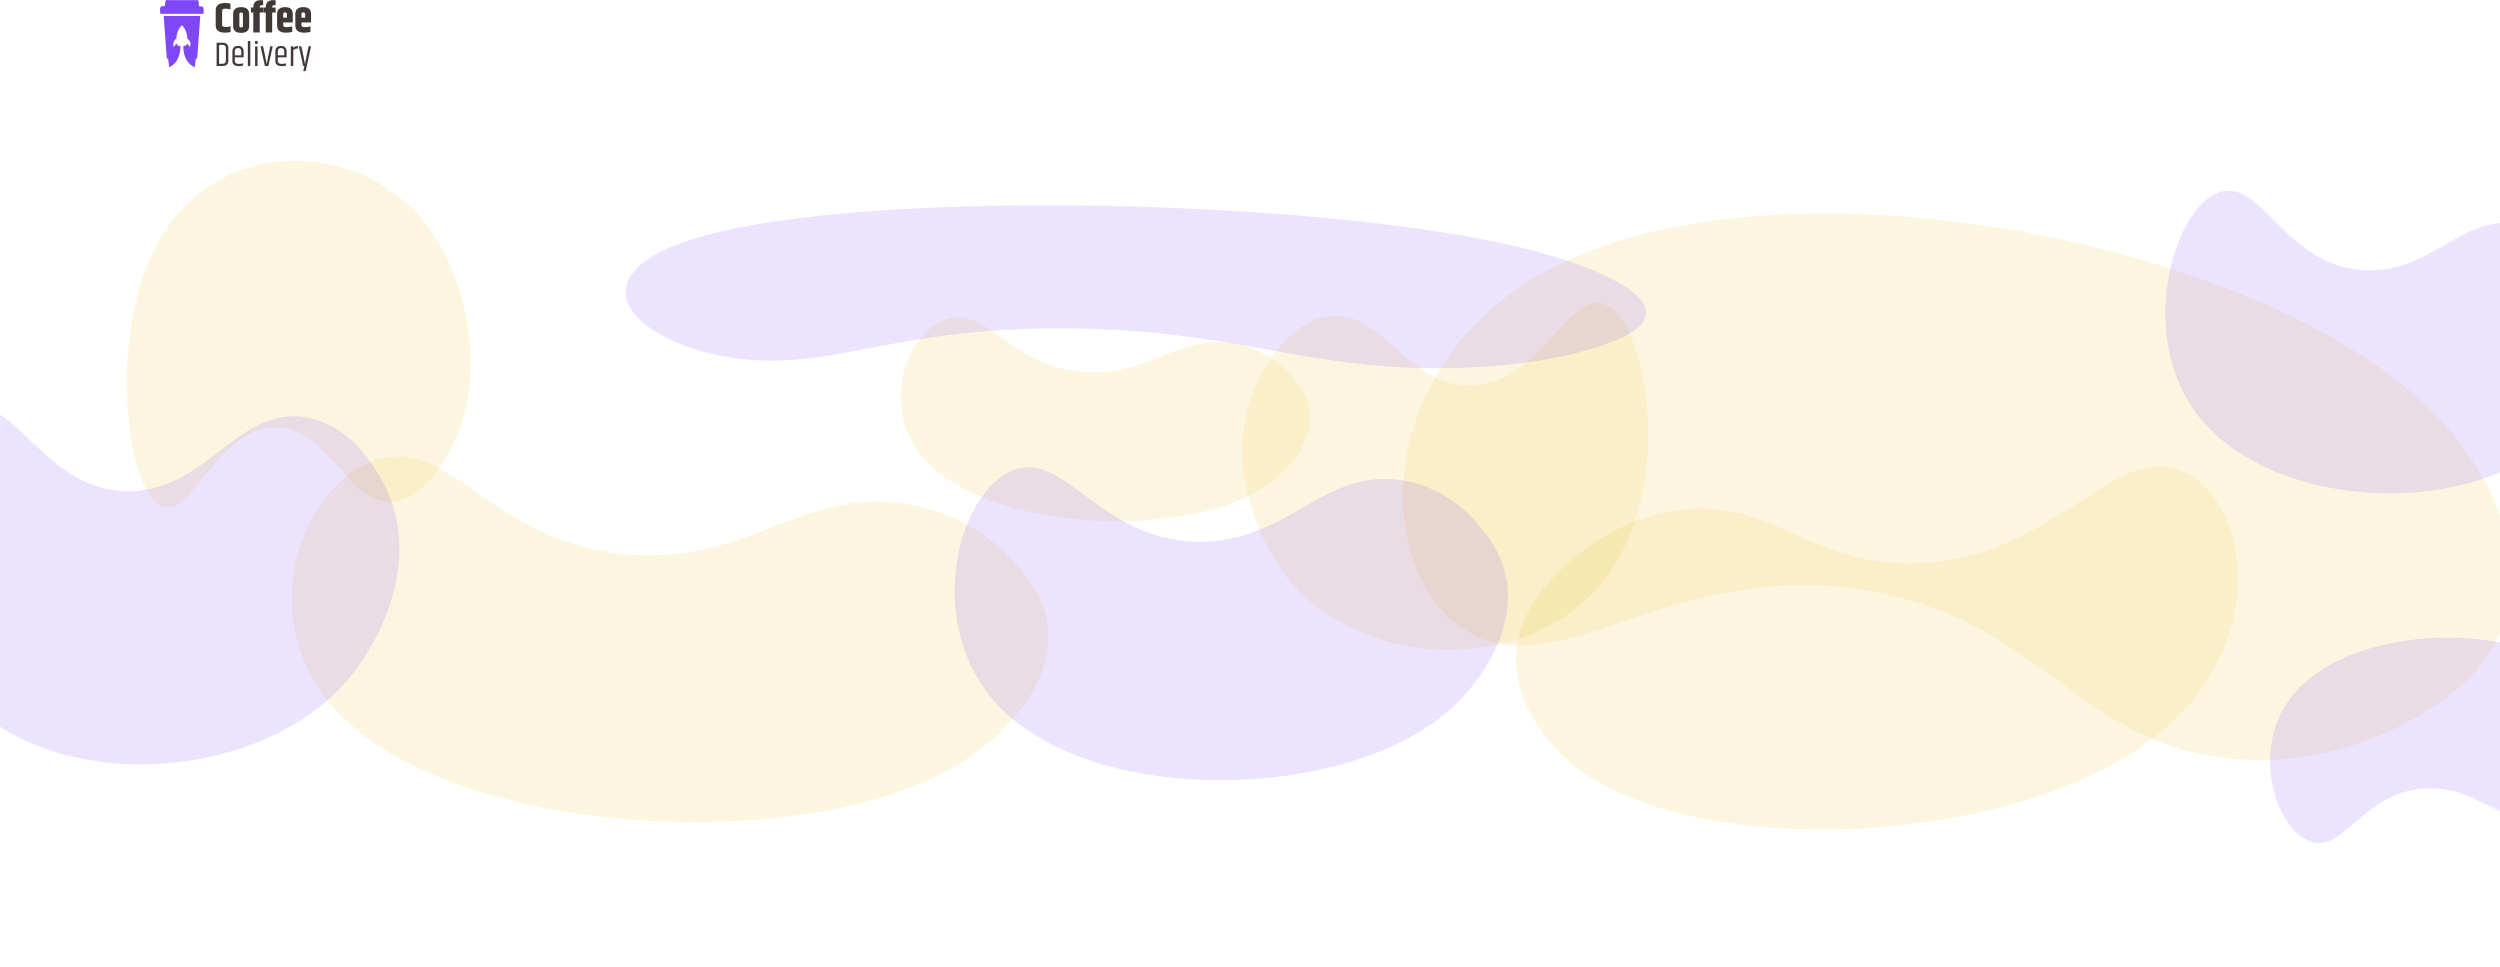 <svg width="1406" height="544" viewBox="0 0 1406 544" fill="none" xmlns="http://www.w3.org/2000/svg">
<g clip-path="url(#clip0_212_16580)" filter="url(#filter0_f_212_16580)">
<path opacity="0.15" d="M1374.19 237.88C1407.7 274.97 1434.88 339.451 1384.8 384.973C1379.63 389.666 1331.18 432.248 1258.3 426.96C1169.54 420.52 1151.34 350.812 1053.38 332.716C947.298 313.119 885.037 379.425 833.231 359.056C771.971 334.97 764.451 205.071 875.331 149.396C1008.91 82.326 1284.08 138.151 1374.19 237.88Z" fill="#EBC136"/>
<path opacity="0.15" d="M539.245 429.639C570.307 410.569 604.155 372.148 583.134 333.285C580.966 329.278 560.262 292.654 511.679 283.834C452.505 273.09 423.162 316.52 355.092 311.996C281.375 307.096 257.688 252.301 218.971 257.114C173.189 262.806 135.627 348.21 193.514 404.149C263.248 471.538 455.723 480.917 539.245 429.639Z" fill="#EBC136"/>
<path opacity="0.15" d="M721.575 321.89C706.187 300.799 690.464 260.221 703.947 222.859C705.337 219.007 718.519 183.857 744.878 178.297C776.983 171.526 790.013 216.799 826.481 216.823C865.973 216.849 881.817 163.774 902.122 171.155C926.131 179.883 941.044 267.57 906.945 319.508C865.865 382.075 762.953 378.602 721.575 321.89Z" fill="#EBC136"/>
<path opacity="0.15" d="M709.467 274.802C726.284 264.124 744.622 242.633 733.276 220.936C732.107 218.699 720.931 198.254 694.654 193.363C662.649 187.407 646.745 211.693 609.923 209.218C570.047 206.538 557.27 175.943 536.321 178.661C511.55 181.876 491.171 229.62 522.448 260.828C560.128 298.423 664.247 303.514 709.467 274.802Z" fill="#EBC136"/>
<path opacity="0.15" d="M1433.62 248.365C1451.76 232.046 1471.7 199.494 1459.95 167.192C1458.74 163.861 1447.14 133.43 1419.17 126.595C1385.09 118.269 1367.7 154.965 1328.42 151.946C1285.89 148.678 1272.75 103.066 1250.34 107.534C1223.83 112.818 1201.28 184.751 1234.15 230.934C1273.76 286.569 1384.86 292.244 1433.62 248.365Z" fill="#8047F8"/>
<path opacity="0.15" d="M1445.61 377.852C1459.71 388.804 1475.15 410.725 1465.84 432.622C1464.88 434.88 1455.7 455.511 1433.82 460.261C1407.16 466.047 1393.73 441.312 1363.03 443.533C1329.79 445.938 1319.35 476.841 1301.86 473.922C1281.17 470.471 1263.84 421.932 1289.71 390.552C1320.88 352.749 1407.69 348.404 1445.61 377.852Z" fill="#8047F8"/>
<path opacity="0.15" d="M246.937 136.892C259.507 158.616 271.932 200.056 259.695 237.492C258.433 241.351 246.5 276.558 224.055 281.502C196.717 287.524 186.675 241.405 155.792 240.442C122.347 239.4 107.765 292.665 90.732 284.678C70.59 275.234 59.883 186.175 89.9 134.53C126.06 72.315 213.139 78.476 246.937 136.892Z" fill="#EBC136"/>
<path opacity="0.15" d="M888.507 432.947C862.621 413.727 837.462 375.18 863.926 336.528C866.654 332.543 892.434 296.123 939.6 287.62C997.048 277.262 1017.11 320.78 1081.84 316.683C1151.94 312.246 1183.66 257.712 1219.2 262.753C1261.23 268.713 1281.76 354.166 1217.71 409.631C1140.55 476.449 958.112 484.627 888.507 432.947Z" fill="#EBC136"/>
<path opacity="0.15" d="M814.922 399.538C836.564 380.513 859.249 343.904 841.967 310.187C840.185 306.71 823.248 274.989 787.43 269.962C743.805 263.84 724.654 304.687 674.868 304.695C620.953 304.704 600.92 256.808 572.979 263.46C539.939 271.327 516.942 350.444 561.931 397.321C616.129 453.792 756.728 450.695 814.922 399.538Z" fill="#8047F8"/>
<path opacity="0.15" d="M862.472 141.004C903.019 151.666 946.079 171.465 915.336 188.257C912.167 189.989 881.993 205.762 816.11 207.009C735.863 208.528 699.181 186.67 607.369 184.784C507.943 182.742 472.601 206.767 420.852 202.269C359.66 196.95 314.602 155.145 396 132.591C494.058 105.42 753.443 112.335 862.472 141.004Z" fill="#8047F8"/>
<path opacity="0.15" d="M195.139 382.866C214.225 360.714 234.35 318.381 219.454 279.978C217.918 276.018 203.31 239.899 171.98 234.685C133.82 228.335 116.761 275.475 73.163 276.25C25.949 277.089 8.744 222.467 -15.771 230.526C-44.76 240.056 -65.458 331.145 -26.392 384.214C20.671 448.144 143.816 442.431 195.139 382.866Z" fill="#8047F8"/>
<g clip-path="url(#clip1_212_16580)">
<path d="M114.218 4.102C113.893 3.606 113.419 3.591 112.879 3.575C112.818 3.573 112.756 3.572 112.694 3.569C112.646 3.567 112.593 3.568 112.538 3.568C112.319 3.572 112.063 3.576 111.934 3.392C111.784 3.179 111.799 2.767 111.81 2.426C111.814 2.319 111.817 2.218 111.815 2.134C111.794 1.343 111.75 0.504 111.445 0.223C111.215 0.012 110.527 0.041 109.892 0.068C109.686 0.077 109.486 0.086 109.309 0.086H95.796C95.524 0.086 95.239 0.063 94.959 0.042C94.412 -0.001 93.885 -0.042 93.511 0.086C92.968 0.271 92.931 1.247 92.896 2.165L92.894 2.215C92.865 2.973 92.677 3.558 92.055 3.499C91.33 3.432 90.609 3.41 90.282 4.066C89.895 4.842 89.975 5.654 90.118 7.108C90.138 7.316 90.16 7.537 90.182 7.772H114.426C114.44 7.6 114.455 7.43 114.47 7.263C114.583 5.954 114.682 4.814 114.218 4.102Z" fill="#8047F8"/>
<path fill-rule="evenodd" clip-rule="evenodd" d="M92.07 9.215C92.448 14.339 92.823 19.47 93.198 24.601L93.198 24.604C93.401 27.39 93.605 30.176 93.808 32.961H94.582C94.635 33.397 94.695 33.935 94.759 34.502C94.888 35.654 95.031 36.926 95.15 37.708H95.236C96.024 37.42 101.471 35.092 101.474 25.822C101.473 25.795 101.474 25.769 101.476 25.743H100.13C100.065 25.742 100.002 25.72 99.951 25.681C99.899 25.641 99.862 25.586 99.846 25.524C99.715 25.2 99.609 24.866 99.529 24.526C98.738 24.974 98.109 25.656 97.733 26.477C97.376 25.637 97.329 24.698 97.601 23.827C97.873 22.955 98.446 22.206 99.219 21.709C99.23 19.004 100.242 16.397 102.066 14.38L102.095 14.355C102.148 14.309 102.216 14.284 102.286 14.283C102.327 14.284 102.367 14.293 102.404 14.309C102.442 14.326 102.475 14.35 102.503 14.38C104.348 16.4 105.355 19.032 105.324 21.753C106.112 22.236 106.697 22.985 106.969 23.861C107.241 24.737 107.183 25.681 106.804 26.518C106.43 25.696 105.801 25.012 105.008 24.567C104.959 24.897 104.87 25.219 104.742 25.527C104.698 25.658 104.609 25.743 104.521 25.743H103.085C103.088 25.758 103.089 25.774 103.09 25.79L103.091 25.794V25.801C103.091 25.815 103.091 25.829 103.091 25.842C103.11 35.378 108.902 37.543 109.39 37.708H109.557C109.6 36.957 109.739 35.921 109.874 34.91C109.967 34.214 110.059 33.53 110.116 32.961H110.899C111.149 29.453 111.407 25.955 111.664 22.456L111.664 22.454L111.665 22.453C111.994 17.979 112.324 13.504 112.638 9.009H92.12C92.061 9.02 92.065 9.117 92.07 9.215ZM102.286 14.283H102.284H102.288H102.286Z" fill="#8047F8"/>
<path d="M121.309 5.698C121.309 4.433 121.745 3.453 122.616 2.757C123.504 2.045 124.835 1.69 126.61 1.69C127.783 1.69 128.781 1.8 129.605 2.022V5.295C128.718 5.026 127.838 4.892 126.966 4.892C126.111 4.892 125.556 4.995 125.302 5.2C125.049 5.39 124.922 5.674 124.922 6.054V14.024C124.922 14.783 125.516 15.162 126.705 15.162C127.909 15.162 128.9 15.044 129.676 14.807V18.009C128.821 18.246 127.783 18.365 126.562 18.365C124.787 18.365 123.464 18.017 122.592 17.321C121.737 16.625 121.309 15.645 121.309 14.38V5.698Z" fill="#403937"/>
<path d="M136.621 7.952C136.621 7.351 136.288 7.05 135.622 7.05C134.956 7.05 134.624 7.351 134.624 7.952V14.546C134.624 15.147 134.956 15.447 135.622 15.447C136.288 15.447 136.621 15.147 136.621 14.546V7.952ZM131.105 7.833C131.105 6.631 131.478 5.698 132.223 5.034C132.983 4.354 134.117 4.014 135.622 4.014C137.128 4.014 138.253 4.354 138.998 5.034C139.758 5.698 140.139 6.631 140.139 7.833V14.664C140.139 15.866 139.758 16.807 138.998 17.487C138.253 18.151 137.128 18.483 135.622 18.483C134.117 18.483 132.983 18.151 132.223 17.487C131.478 16.807 131.105 15.866 131.105 14.664V7.833Z" fill="#403937"/>
<path d="M142.449 4.085C142.449 1.413 143.86 0.077 146.681 0.077C147.045 0.077 147.481 0.116 147.988 0.195V2.947C147.734 2.915 147.497 2.899 147.275 2.899C146.467 2.899 146.062 3.279 146.062 4.038V4.251H147.988V7.05H146.062V18.246H142.449V7.05H141.094V4.251H142.449V4.085Z" fill="#403937"/>
<path d="M149.46 4.085C149.46 1.413 150.871 0.077 153.692 0.077C154.056 0.077 154.492 0.116 154.999 0.195V2.947C154.745 2.915 154.508 2.899 154.286 2.899C153.478 2.899 153.073 3.279 153.073 4.038V4.251H154.999V7.05H153.073V18.246H149.46V7.05H148.105V4.251H149.46V4.085Z" fill="#403937"/>
<path d="M155.829 14.261V7.833C155.829 6.631 156.202 5.698 156.946 5.034C157.691 4.354 158.816 4.014 160.322 4.014C163.222 4.014 164.672 5.287 164.672 7.833V12.648H159.276V13.976C159.276 14.451 159.403 14.791 159.656 14.996C159.926 15.186 160.504 15.281 161.392 15.281C162.295 15.281 163.278 15.123 164.339 14.807V17.938C163.23 18.238 162.041 18.388 160.774 18.388C157.477 18.388 155.829 17.012 155.829 14.261ZM159.276 9.92H161.368V7.88C161.368 7.28 161.019 6.979 160.322 6.979C159.625 6.979 159.276 7.28 159.276 7.88V9.92Z" fill="#403937"/>
<path d="M166.09 14.261V7.833C166.09 6.631 166.462 5.698 167.207 5.034C167.952 4.354 169.077 4.014 170.583 4.014C173.483 4.014 174.933 5.287 174.933 7.833V12.648H169.537V13.976C169.537 14.451 169.664 14.791 169.917 14.996C170.187 15.186 170.765 15.281 171.653 15.281C172.556 15.281 173.538 15.123 174.6 14.807V17.938C173.491 18.238 172.302 18.388 171.034 18.388C167.738 18.388 166.09 17.012 166.09 14.261ZM169.537 9.92H171.629V7.88C171.629 7.28 171.28 6.979 170.583 6.979C169.886 6.979 169.537 7.28 169.537 7.88V9.92Z" fill="#403937"/>
<path d="M127.03 26.98C127.03 25.812 126.413 25.228 125.177 25.228H123.207V35.874H125.177C126.413 35.874 127.03 35.277 127.03 34.083V26.98ZM121.823 24.021H125.255C126.296 24.021 127.082 24.287 127.616 24.819C128.149 25.351 128.415 26.065 128.415 26.96V34.122C128.415 35.044 128.155 35.77 127.635 36.302C127.115 36.834 126.335 37.1 125.294 37.1H121.823V24.021Z" fill="#403937"/>
<path d="M130.694 34.278V28.867C130.694 27.946 130.954 27.213 131.475 26.668C132.008 26.11 132.807 25.831 133.874 25.831C134.94 25.831 135.727 26.11 136.234 26.668C136.754 27.213 137.014 27.946 137.014 28.867V32.254H132.06V34.22C132.06 34.804 132.242 35.238 132.606 35.524C132.97 35.809 133.536 35.952 134.303 35.952C135.07 35.952 135.863 35.835 136.682 35.602V36.886C136.032 37.094 135.259 37.197 134.361 37.197C131.917 37.197 130.694 36.224 130.694 34.278ZM132.06 31.106H135.688V28.867C135.688 27.648 135.083 27.038 133.874 27.038C132.664 27.038 132.06 27.648 132.06 28.867V31.106Z" fill="#403937"/>
<path d="M139.385 23.087H140.77V37.1H139.385V23.087Z" fill="#403937"/>
<path d="M144.144 24.78C143.585 24.78 143.305 24.482 143.305 23.885C143.305 23.288 143.585 22.99 144.144 22.99C144.716 22.99 145.002 23.288 145.002 23.885C145.002 24.482 144.716 24.78 144.144 24.78ZM143.461 26.104H144.846V37.1H143.461V26.104Z" fill="#403937"/>
<path d="M151.985 26.026H153.389L150.931 37.1H148.981L146.523 26.026H147.947L149.02 31.106L149.975 36.127C150.366 33.973 151.035 30.606 151.985 26.026Z" fill="#403937"/>
<path d="M154.866 34.278V28.867C154.866 27.946 155.126 27.213 155.647 26.668C156.18 26.11 156.979 25.831 158.046 25.831C159.112 25.831 159.899 26.11 160.406 26.668C160.926 27.213 161.186 27.946 161.186 28.867V32.254H156.232V34.22C156.232 34.804 156.414 35.238 156.778 35.524C157.142 35.809 157.708 35.952 158.475 35.952C159.242 35.952 160.035 35.835 160.854 35.602V36.886C160.204 37.094 159.431 37.197 158.533 37.197C156.089 37.197 154.866 36.224 154.866 34.278ZM156.232 31.106H159.86V28.867C159.86 27.648 159.255 27.038 158.046 27.038C156.836 27.038 156.232 27.648 156.232 28.867V31.106Z" fill="#403937"/>
<path d="M167.146 25.968H167.633V27.291H166.97C166.502 27.291 166.079 27.414 165.702 27.661C165.585 27.739 165.332 27.914 164.942 28.186V37.1H163.557V26.026H164.883V26.863C164.922 26.837 165.02 26.766 165.176 26.649C165.345 26.532 165.442 26.467 165.468 26.454C165.507 26.428 165.592 26.376 165.722 26.299C165.865 26.221 165.969 26.175 166.034 26.162C166.112 26.136 166.216 26.104 166.346 26.065C166.541 26 166.808 25.968 167.146 25.968Z" fill="#403937"/>
<path d="M173.567 26.026H174.952L171.909 40H170.583L171.187 37.1H170.504L168.086 26.026H169.49L170.661 31.534L171.519 36.127C171.779 34.596 172.065 33.065 172.377 31.534L173.567 26.026Z" fill="#403937"/>
</g>
</g>
<defs>
<filter id="filter0_f_212_16580" x="-160" y="-160" width="1760" height="864" filterUnits="userSpaceOnUse" color-interpolation-filters="sRGB">
<feFlood flood-opacity="0" result="BackgroundImageFix"/>
<feBlend mode="normal" in="SourceGraphic" in2="BackgroundImageFix" result="shape"/>
<feGaussianBlur stdDeviation="80" result="effect1_foregroundBlur_212_16580"/>
</filter>
<clipPath id="clip0_212_16580">
<rect width="1440" height="544" fill="white"/>
</clipPath>
<clipPath id="clip1_212_16580">
<rect width="85" height="40" fill="white" transform="translate(90)"/>
</clipPath>
</defs>
</svg>
